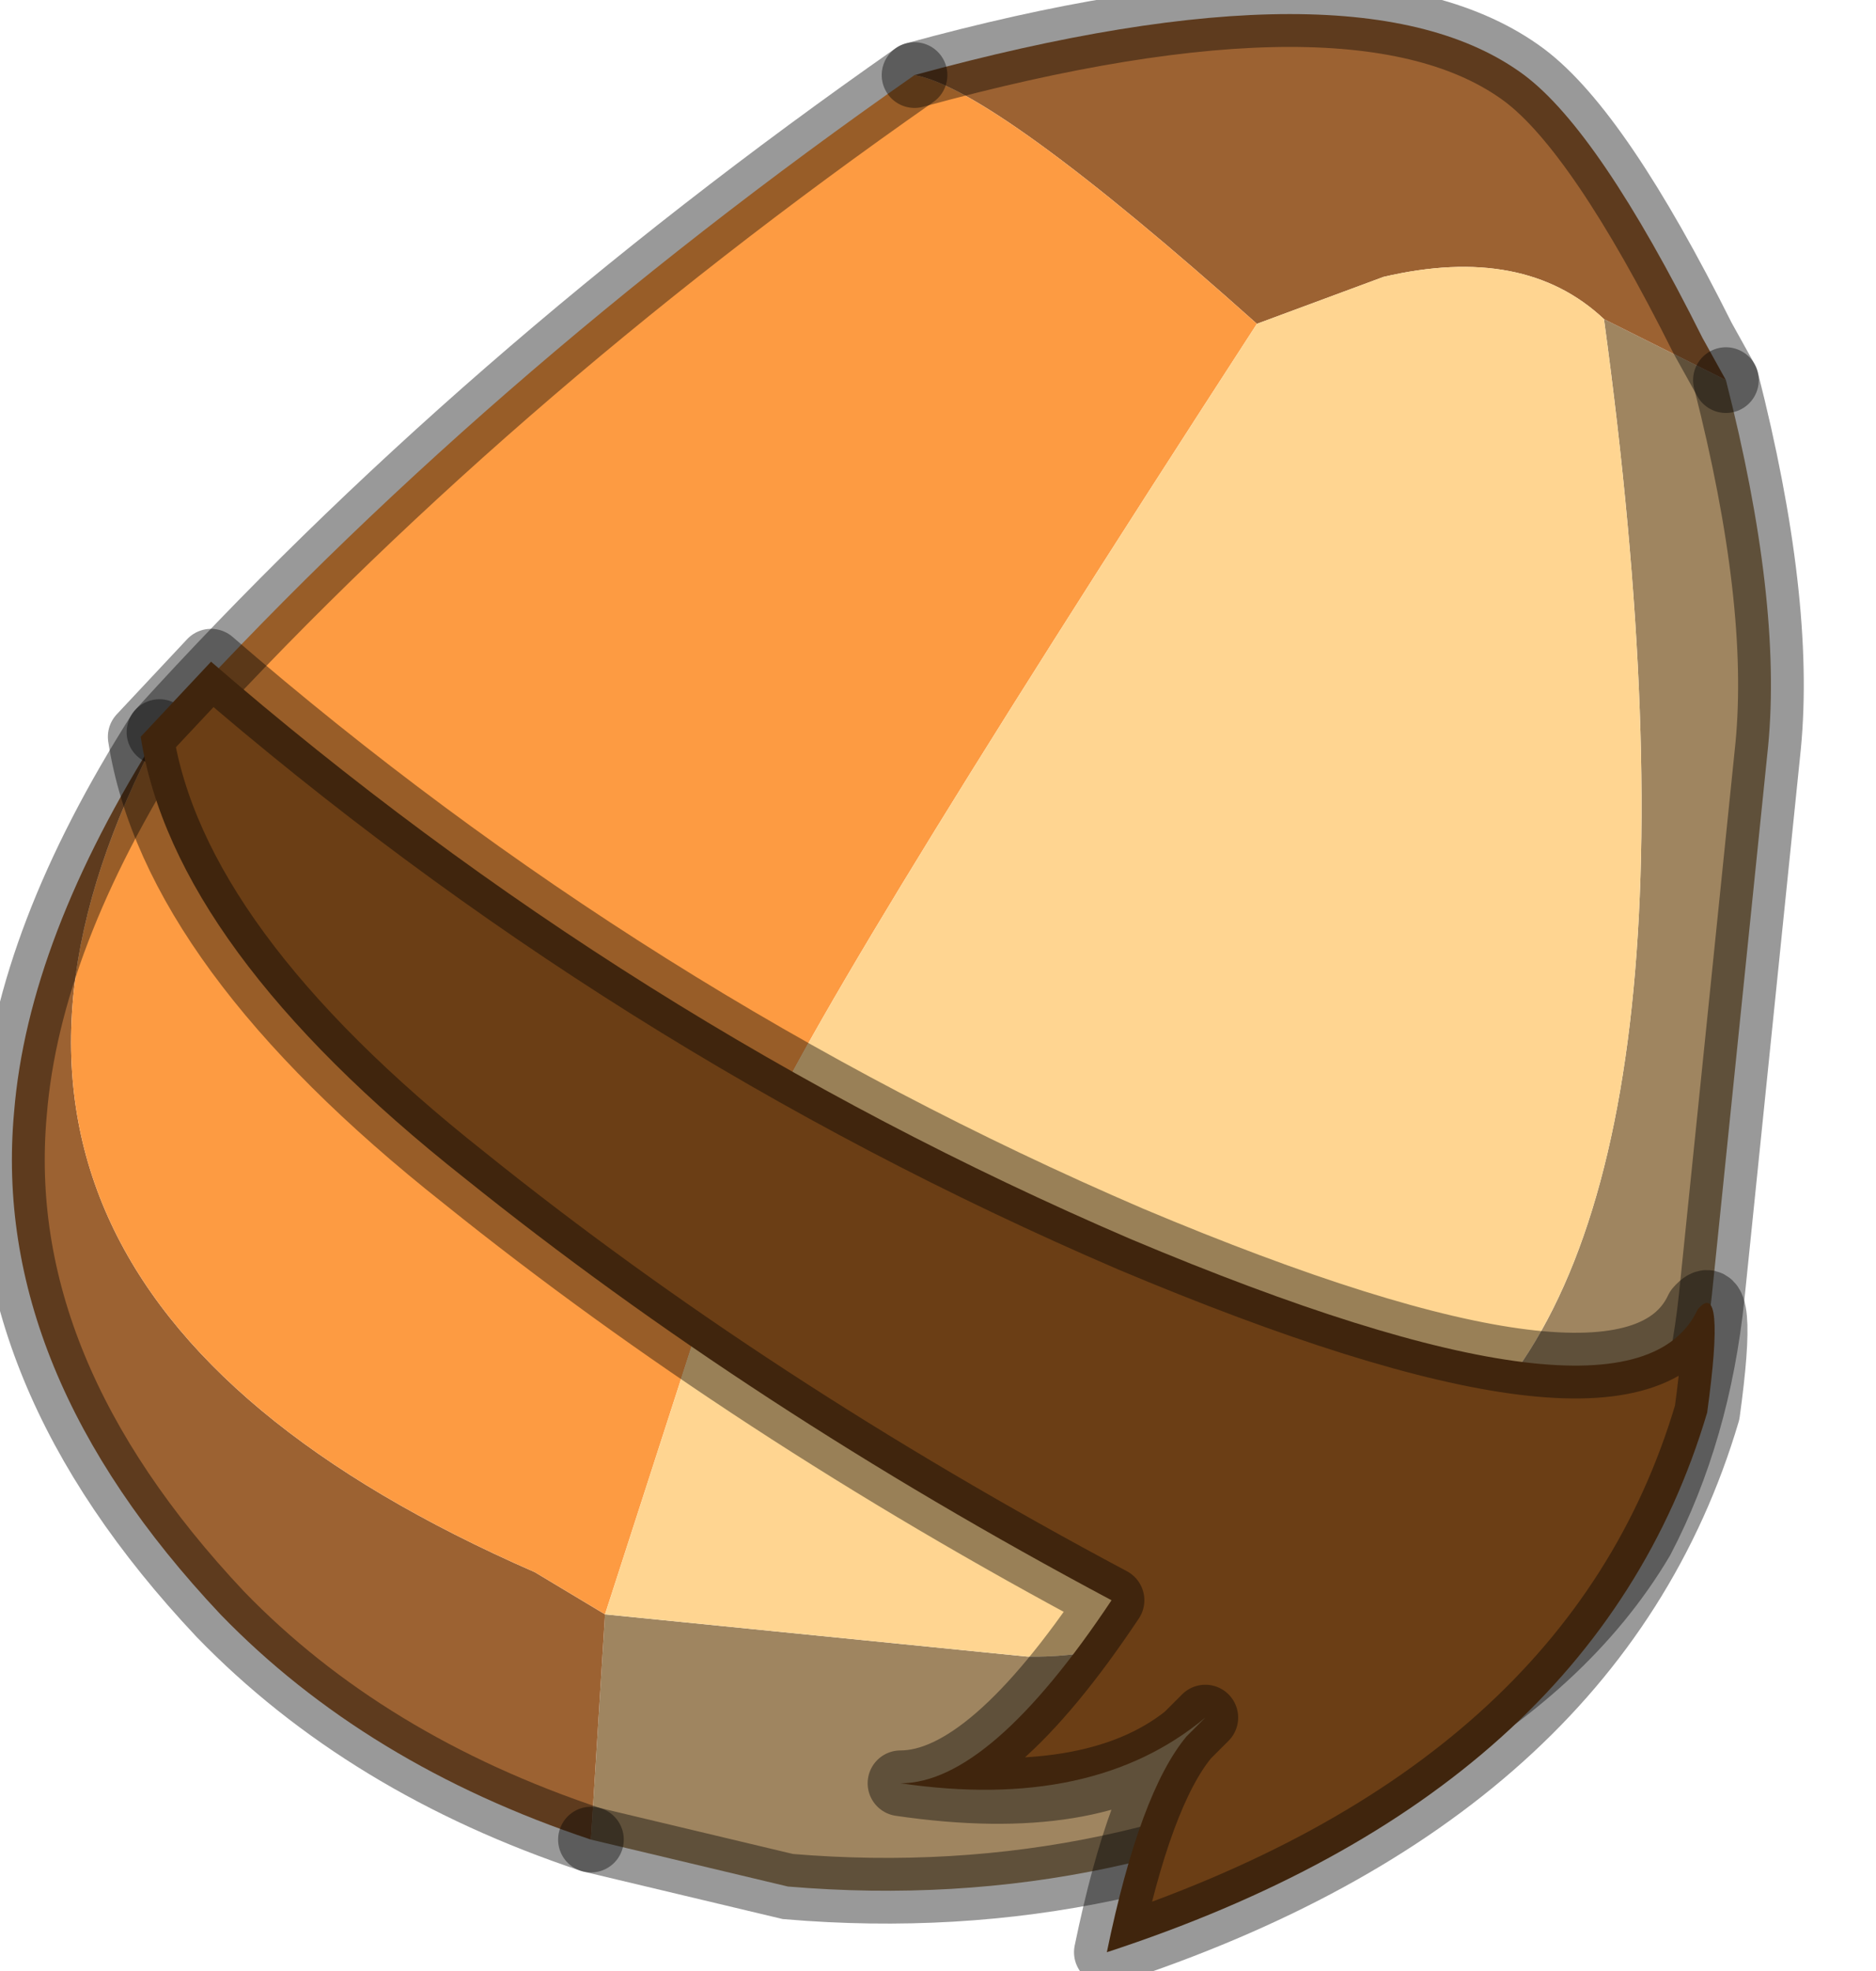<?xml version="1.0" encoding="utf-8"?>
<svg version="1.1" id="Layer_1"
xmlns="http://www.w3.org/2000/svg"
xmlns:xlink="http://www.w3.org/1999/xlink"
width="20px" height="21px"
xml:space="preserve">
<g id="PathID_2767" transform="matrix(1, 0, 0, 1, 9.55, 9.95)">
<path style="fill:#9F8560;fill-opacity:1" d="M9.3 -2L8.7 3.85Q8.55 5.3 7.95 6.45Q7.15 7.8 5.45 8.75Q2.4 10.45 -1.15 10.15L-3.25 9.65L-3.1 7.25L1.4 7.7Q3.5 7.75 6.15 5.2Q8.8 2.6 7.55 -6.55L8.85 -5.9Q9.45 -3.55 9.3 -2" />
<path style="fill:#9C6232;fill-opacity:1" d="M0.2 -9.15Q4.95 -10.45 6.7 -9.15Q7.5 -8.55 8.6 -6.35L8.85 -5.9L7.55 -6.55Q6.7 -7.35 5.2 -7L3.85 -6.5Q1.05 -9 0.2 -9.15M-7.2 7.25Q-9.65 4.65 -9.4 1.9Q-9.25 0.05 -7.85 -2.15Q-10.95 3.7 -3.85 6.8L-3.1 7.25L-3.25 9.65Q-5.65 8.85 -7.2 7.25" />
<path style="fill:#FD9B42;fill-opacity:1" d="M0.2 -9.15Q1.05 -9 3.85 -6.5Q-1.05 1.05 -1.5 2.3L-3.1 7.25L-3.85 6.8Q-10.95 3.7 -7.85 -2.15Q-4.45 -5.9 0.2 -9.15" />
<path style="fill:#FFD591;fill-opacity:1" d="M6.15 5.2Q3.5 7.75 1.4 7.7L-3.1 7.25L-1.5 2.3Q-1.05 1.05 3.85 -6.5L5.2 -7Q6.7 -7.35 7.55 -6.55Q8.8 2.6 6.15 5.2" />
<path style="fill:none;stroke-width:0.7;stroke-linecap:round;stroke-linejoin:miter;stroke-miterlimit:5;stroke:#000000;stroke-opacity:0.4" d="M8.85 -5.9L8.6 -6.35Q7.5 -8.55 6.7 -9.15Q4.95 -10.45 0.2 -9.15" />
<path style="fill:none;stroke-width:0.7;stroke-linecap:round;stroke-linejoin:miter;stroke-miterlimit:5;stroke:#000000;stroke-opacity:0.4" d="M-3.25 9.65L-1.15 10.15Q2.4 10.45 5.45 8.75Q7.15 7.8 7.95 6.45Q8.55 5.3 8.7 3.85L9.3 -2Q9.45 -3.55 8.85 -5.9" />
<path style="fill:none;stroke-width:0.7;stroke-linecap:round;stroke-linejoin:miter;stroke-miterlimit:5;stroke:#000000;stroke-opacity:0.4" d="M-7.85 -2.15Q-9.25 0.05 -9.4 1.9Q-9.65 4.65 -7.2 7.25Q-5.65 8.85 -3.25 9.65" />
<path style="fill:none;stroke-width:0.7;stroke-linecap:round;stroke-linejoin:miter;stroke-miterlimit:5;stroke:#000000;stroke-opacity:0.4" d="M0.2 -9.15Q-4.45 -5.9 -7.85 -2.15" />
</g>
<g id="PathID_2768" transform="matrix(1, 0, 0, 1, 9.55, 9.95)">
<path style="fill:#6B3E15;fill-opacity:1" d="M0.05 9.05Q1 9.05 2.3 7.1Q-1.55 5.05 -4.6 2.6Q-7.7 0.15 -8.05 -2.1L-7.3 -2.9Q-2.85 0.95 2.5 3.25Q7.85 5.5 8.55 4Q8.85 3.65 8.65 5.1Q7.45 9.15 2.25 10.85Q2.6 9.15 3.1 8.55L3.3 8.35Q2.1 9.35 0.05 9.05M3.3 8.35L3.1 8.55" />
<path style="fill:none;stroke-width:0.7;stroke-linecap:round;stroke-linejoin:round;stroke-miterlimit:3;stroke:#000000;stroke-opacity:0.4" d="M3.1 8.55Q2.6 9.15 2.25 10.85Q7.45 9.15 8.65 5.1Q8.85 3.65 8.55 4Q7.85 5.5 2.5 3.25Q-2.85 0.95 -7.3 -2.9L-8.05 -2.1Q-7.7 0.15 -4.6 2.6Q-1.55 5.05 2.3 7.1Q1 9.05 0.05 9.05Q2.1 9.35 3.1 8.55L3.3 8.35" />
</g>
</svg>
